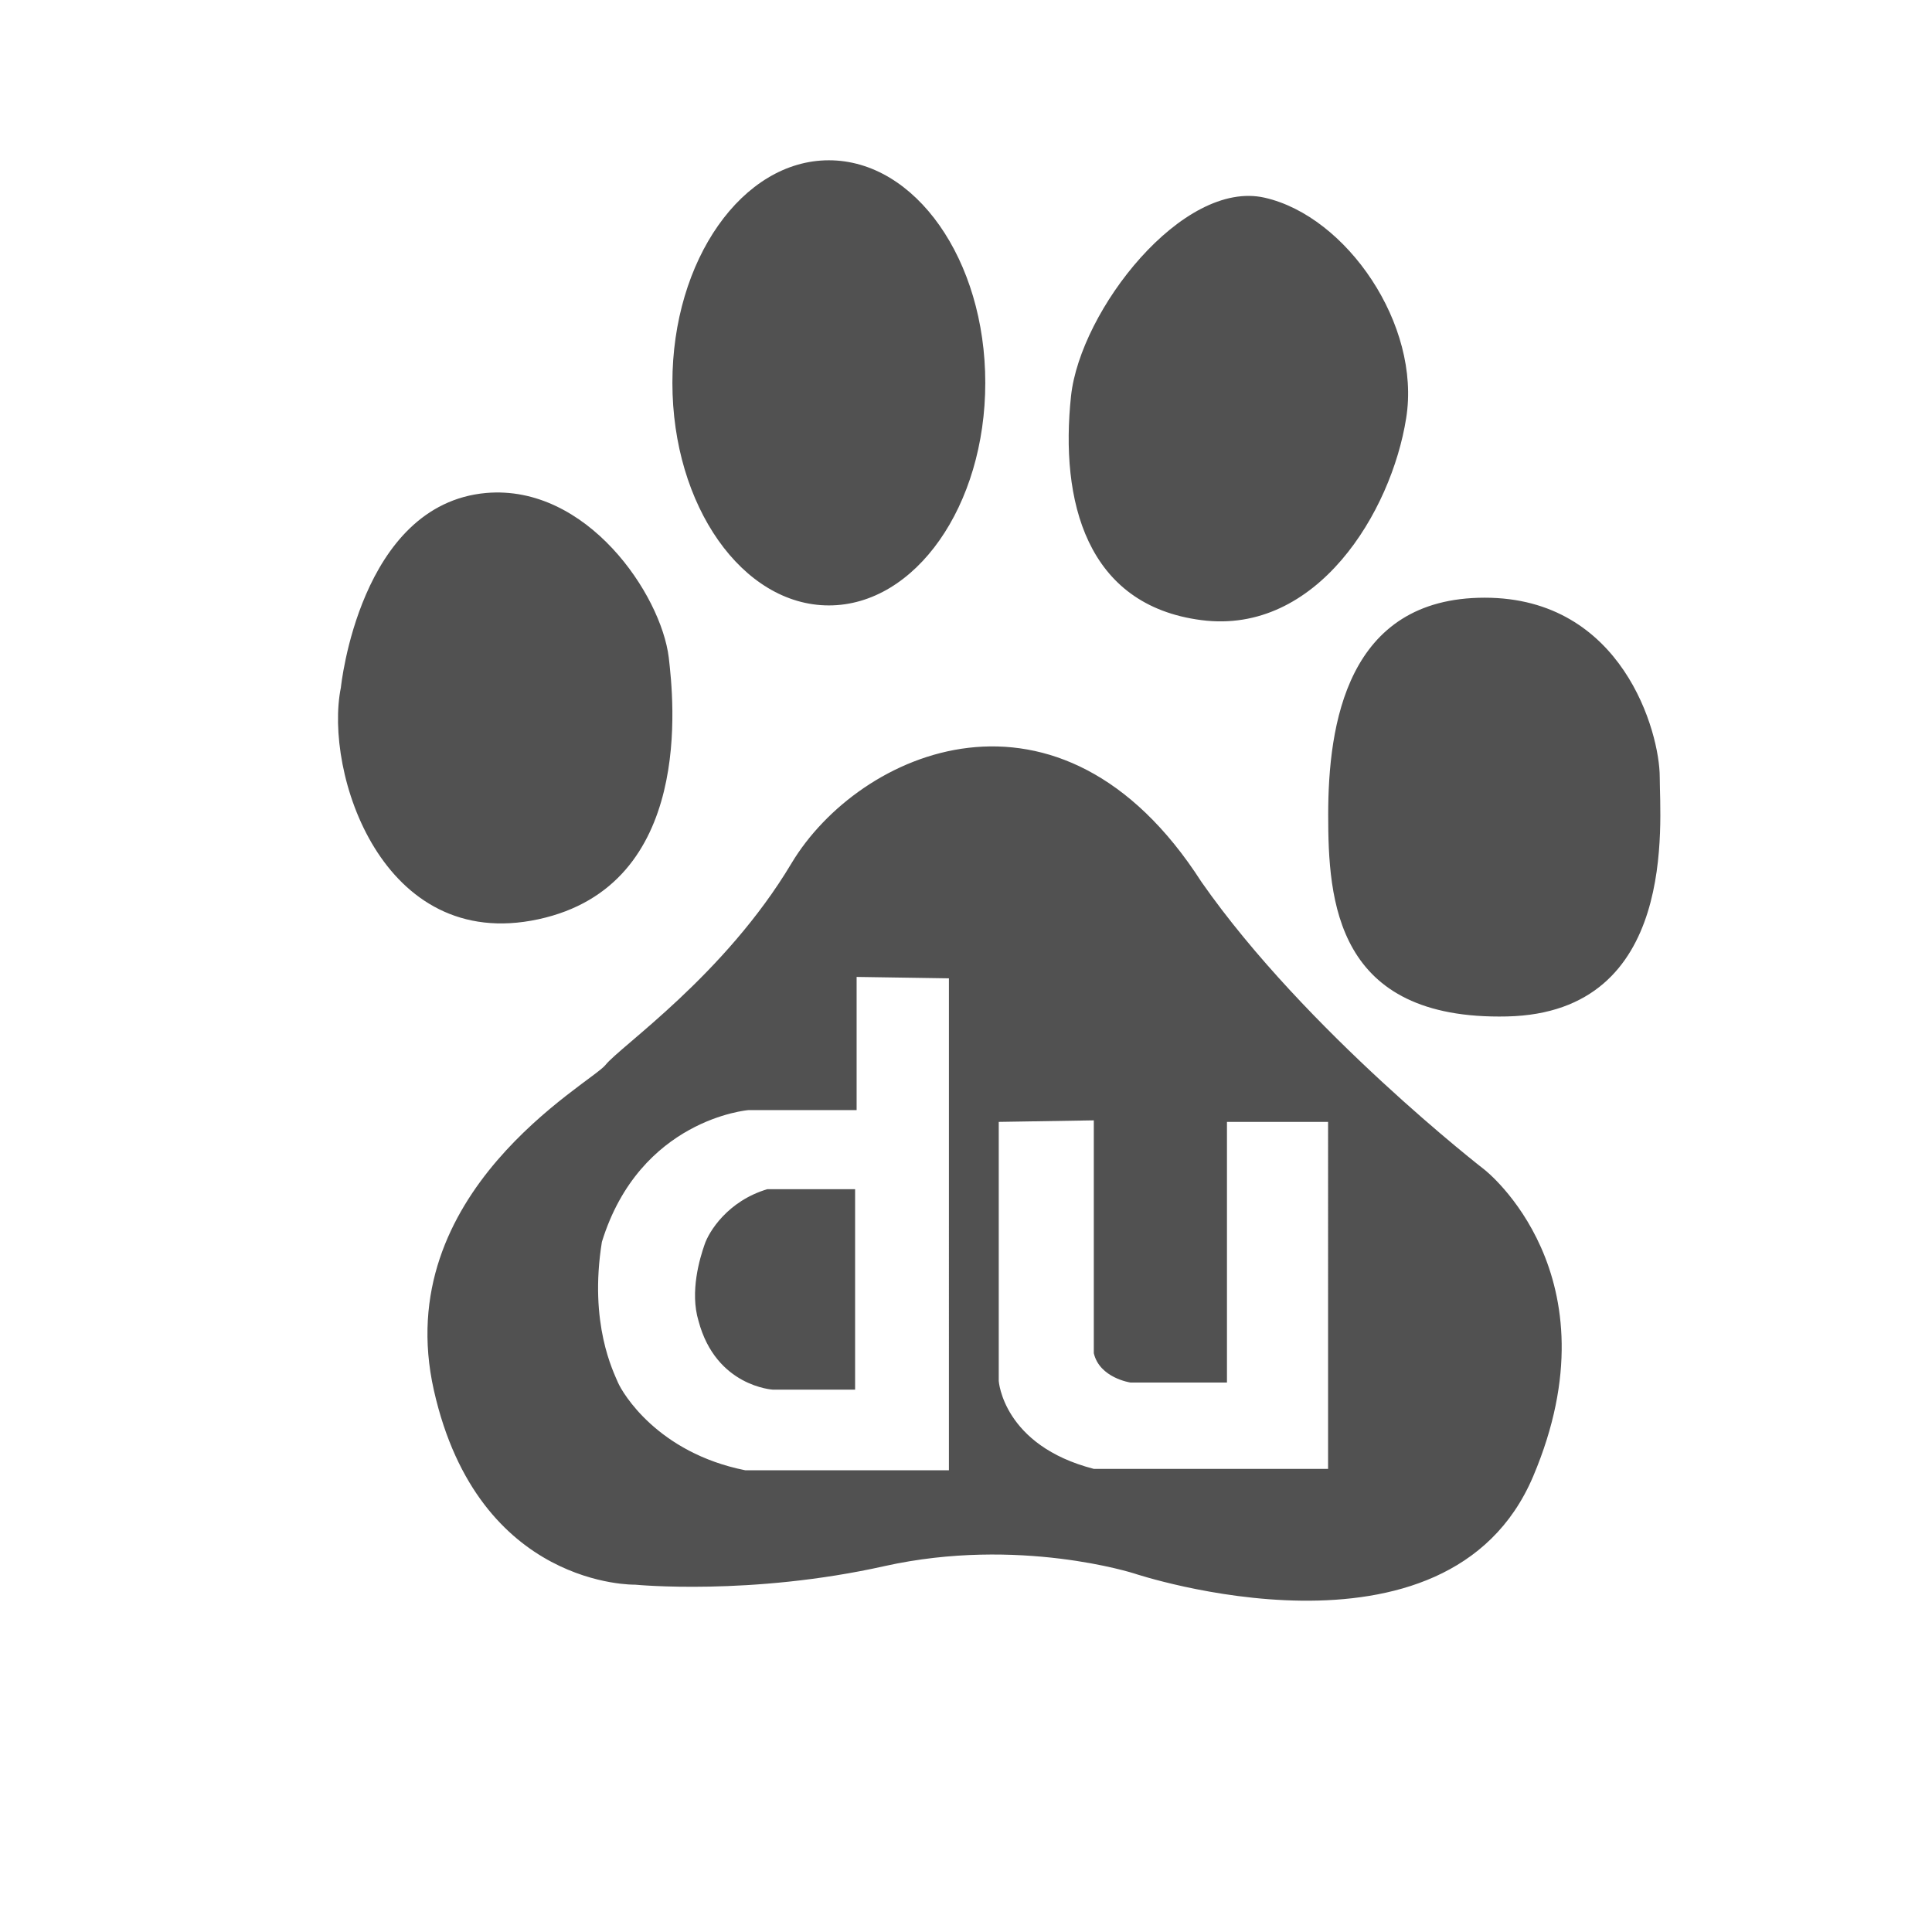 <?xml version="1.0" standalone="no"?><!DOCTYPE svg PUBLIC "-//W3C//DTD SVG 1.1//EN" "http://www.w3.org/Graphics/SVG/1.1/DTD/svg11.dtd"><svg class="icon" width="32px" height="32.00px" viewBox="0 0 1000 1000" version="1.1" xmlns="http://www.w3.org/2000/svg"><path fill="#515151" d="M278.55 475.834c81.073-17.417 70.038-114.296 67.605-135.478-3.978-32.652-42.372-89.695-94.515-85.199-65.614 5.881-75.192 100.656-75.192 100.656C167.569 399.639 197.674 493.237 278.55 475.834zM364.636 644.329c-2.381 6.819-7.674 24.237-3.08 39.399 9.044 34.037 38.59 35.563 38.59 35.563h42.455V615.528h-45.452C376.705 621.619 366.847 637.51 364.636 644.329zM429.017 313.361c44.779 0 80.962-51.526 80.962-115.234 0-63.65-36.184-115.162-80.962-115.162-44.695 0-80.987 51.512-80.987 115.162C348.03 261.834 384.323 313.361 429.017 313.361zM621.854 320.977c59.845 7.771 98.323-56.091 105.968-104.495 7.815-48.332-30.804-104.492-73.174-114.139-42.455-9.731-95.466 58.26-100.284 102.602C548.594 259.145 562.121 313.29 621.854 320.977zM768.484 605.514c0 0-92.581-71.63-146.631-149.059-73.259-114.156-177.348-67.696-212.159-9.646-34.67 58.05-88.69 94.763-96.364 104.492-7.782 9.578-111.849 65.737-88.745 168.354 23.104 102.534 104.233 100.572 104.233 100.572s59.787 5.881 129.155-9.646c69.394-15.387 129.127 3.851 129.127 3.851s162.09 54.27 206.447-50.224C837.852 659.716 768.484 605.514 768.484 605.514zM491.159 761.016H385.779c-45.506-9.073-63.624-40.128-65.921-45.421-2.24-5.376-15.15-30.341-8.32-72.795 19.66-63.636 75.751-68.201 75.751-68.201h56.093v-68.943l47.775 0.729V761.016zM687.414 760.288H566.153c-46.989-12.113-49.203-45.49-49.203-45.49V580.69l49.203-0.797v120.524c2.997 12.855 18.961 15.178 18.961 15.178h49.959V580.69h52.34V760.289zM859.079 402.256c0-23.161-19.239-92.887-90.594-92.887-71.468 0-81.016 65.806-81.016 112.335 0 44.398 3.754 106.382 92.527 104.409C868.796 524.152 859.079 425.541 859.079 402.256z" /></svg>